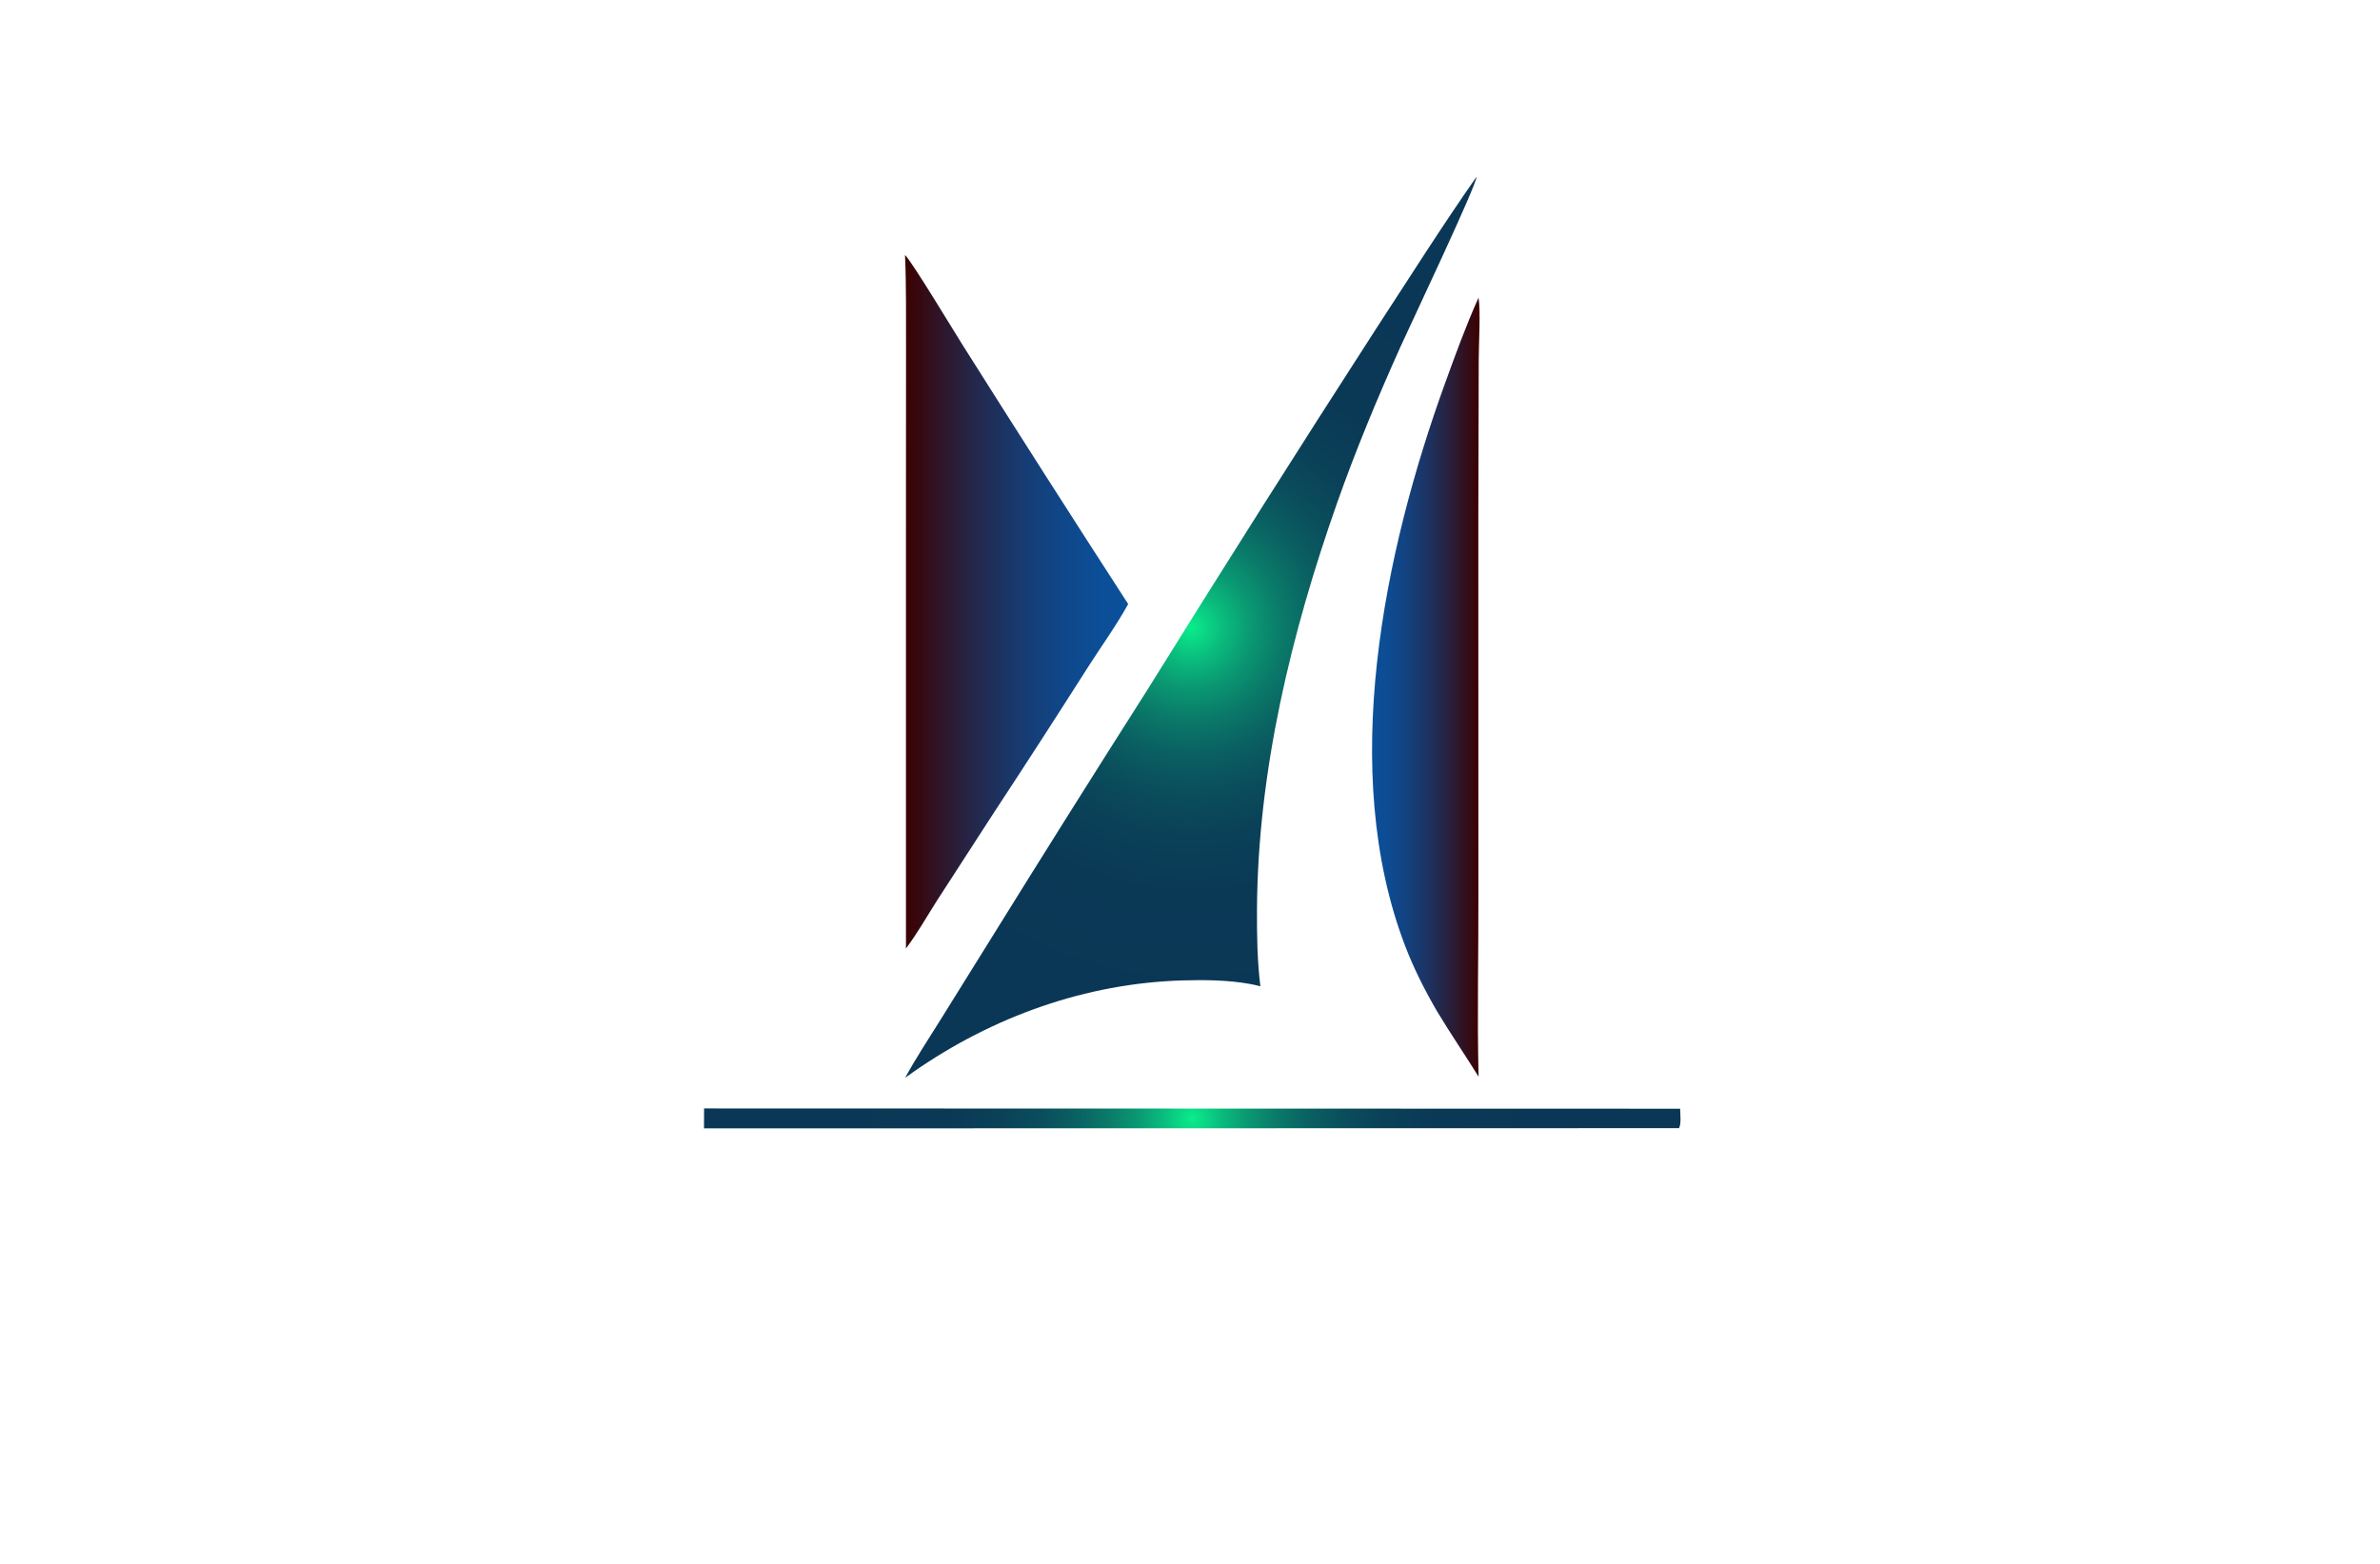 <?xml version="1.0" encoding="utf-8"?>
<!-- Generator: Adobe Illustrator 27.8.1, SVG Export Plug-In . SVG Version: 6.00 Build 0)  -->
<svg version="1.1" xmlns="http://www.w3.org/2000/svg" xmlns:xlink="http://www.w3.org/1999/xlink" x="0px" y="0px"
	 viewBox="0 0 350 230" style="enable-background:new 0 0 350 230;" xml:space="preserve">
<style type="text/css">
	.st0{fill:#004963;}
	.st1{fill:#FF0000;}
	.st2{fill:#3300A3;}
	.st3{fill:#089E00;}
	.st4{fill:#000A82;}
	.st5{fill:#1D0042;}
	.st6{fill:#594A02;}
	.st7{fill:#013A4C;}
	.st8{fill:#64E2FF;}
	.st9{fill:#BA00FF;}
	.st10{fill:#009CA0;}
	.st11{fill:#E097FF;}
	.st12{fill:#064F00;}
	.st13{fill:#0096C4;}
	.st14{fill:#003027;}
	.st15{fill:#557EFF;}
	.st16{fill:#66F4FF;}
	.st17{fill:#FC7E00;}
	.st18{fill:#27005E;}
	.st19{fill:#0060F9;}
	.st20{fill:#9FC6FF;}
	.st21{fill:#D7E7FF;}
	.st22{fill:#6600C9;}
	.st23{fill:#4D0089;}
	.st24{fill:#006D70;}
	.st25{fill:#00CCCC;}
	.st26{fill:#610089;}
	.st27{fill:#32004C;}
	.st28{fill:#00FF5B;}
	.st29{fill:#009632;}
	.st30{fill:#004916;}
	.st31{fill:#000650;}
	.st32{fill:url(#SVGID_1_);}
	.st33{fill:url(#SVGID_00000054960773519069957030000007325324019184615089_);}
	.st34{fill:#AAE6CD;}
	.st35{fill:#FA8301;}
	.st36{fill:#F05908;}
	.st37{fill:#FF7D2D;}
	.st38{fill:#05D7A0;}
	.st39{fill:#278BDE;}
	.st40{fill:url(#SVGID_00000175283493649005618050000003881662634355854727_);}
	.st41{fill:#10173D;}
	.st42{fill:#FEFEFE;}
	.st43{fill:url(#SVGID_00000103956939300918866750000017125069384232384434_);}
	.st44{fill:url(#SVGID_00000167382410448859493130000003487234196708860090_);}
	.st45{fill:url(#SVGID_00000054944092716946733650000005485078354620796834_);}
	.st46{fill:#0C63D2;}
	.st47{fill:#5287B5;}
	.st48{fill:#B2B2B2;}
	.st49{fill:#27C0F2;}
	.st50{fill:#047FAA;}
	.st51{fill:#000C2E;}
	.st52{fill:#274867;}
	.st53{fill:#659F61;}
	.st54{fill:#4B7CC3;}
	.st55{fill:#131A49;}
	.st56{fill:url(#SVGID_00000130619972669187034930000003973294790491372715_);}
	.st57{fill:url(#SVGID_00000168099377177867746860000014008348113236952229_);}
	.st58{fill:#03C0E8;}
	.st59{fill:url(#SVGID_00000034067586283757715260000015729487891487076737_);}
	.st60{fill:url(#SVGID_00000114035702669322068680000015659596920676059049_);}
	.st61{fill:url(#SVGID_00000062150972578492969270000009030652946748640956_);}
	.st62{fill:#59BE88;}
	.st63{fill:#FECA6C;}
	.st64{fill:url(#SVGID_00000105411968404440954960000017307726752967340458_);}
	.st65{fill:#305271;}
	.st66{fill:url(#SVGID_00000136369086198270027560000015293696088297509285_);}
	.st67{fill:url(#SVGID_00000142146840607585923950000007110431145989958027_);}
	.st68{fill:url(#SVGID_00000077289887352261709070000003950940843802936199_);}
	.st69{fill:url(#SVGID_00000168087171586409109450000005132989407499172483_);}
	.st70{fill:url(#SVGID_00000078761525929798825790000007676336411786834612_);}
	.st71{fill:url(#SVGID_00000008844199914256233780000017419988277422886550_);}
	.st72{fill:url(#SVGID_00000060715478541387554000000012742932266187009212_);}
	.st73{fill:url(#SVGID_00000066486085555378562240000005872382428198797495_);}
	.st74{fill:url(#SVGID_00000088094031813133535130000002370727880844911248_);}
	.st75{fill:url(#SVGID_00000139292551697958804590000005091968148658796941_);}
	.st76{fill:url(#SVGID_00000170968054468941886520000010327636747204761534_);}
	.st77{fill:url(#SVGID_00000183228447460189642150000007487084779337608334_);}
	.st78{fill:url(#SVGID_00000137815994853240975990000012906250466056994195_);}
	.st79{fill:url(#SVGID_00000075147661363460187360000007595824759203984310_);}
	.st80{fill:url(#SVGID_00000090293368070857012260000014427525745328834456_);}
	.st81{fill:url(#SVGID_00000039120750282787100830000015576337302852882090_);}
	.st82{fill:#099EB4;}
	.st83{fill:url(#SVGID_00000000937990509194206060000016312813524194895018_);}
	.st84{fill:url(#SVGID_00000011718556971187067200000002214349718032309144_);}
	.st85{fill:url(#SVGID_00000116945031598604676100000005454912969111166897_);}
	.st86{fill:#E6FAC3;}
	.st87{fill:#FFF5AF;}
	.st88{fill:#5AA5D7;}
	.st89{fill:#F5D78C;}
	.st90{fill:#EBDCC3;}
	.st91{fill:#0A1419;}
	.st92{fill:#E1FAFA;}
	.st93{fill:#E1F5C3;}
	.st94{fill:#FFB946;}
	.st95{fill:#FFF0C8;}
	.st96{fill:#FFD264;}
	.st97{fill:#48FF9F;}
	.st98{fill:#232323;}
</style>
<g id="Layer_1">
</g>
<g id="Layer_2">
</g>
<g id="Layer_3">
</g>
<g id="Layer_4">
</g>
<g id="Layer_5">
</g>
<g id="Layer_6">
</g>
<g id="Layer_7">
</g>
<g id="Layer_8">
</g>
<g id="Layer_9">
</g>
<g id="Layer_10">
</g>
<g id="Layer_11">
</g>
<g id="Layer_12">
</g>
<g id="Layer_13">
</g>
<g id="Layer_14">
</g>
<g id="Layer_15">
	<g>
		<radialGradient id="SVGID_1_" cx="175.336" cy="164.48" r="50.782" gradientUnits="userSpaceOnUse">
			<stop  offset="0" style="stop-color:#0AEE8C"/>
			<stop  offset="0.015" style="stop-color:#0AE489"/>
			<stop  offset="0.085" style="stop-color:#0ABC7D"/>
			<stop  offset="0.161" style="stop-color:#0A9872"/>
			<stop  offset="0.244" style="stop-color:#0A7A69"/>
			<stop  offset="0.334" style="stop-color:#0A6162"/>
			<stop  offset="0.435" style="stop-color:#0A4E5C"/>
			<stop  offset="0.553" style="stop-color:#0A4158"/>
			<stop  offset="0.704" style="stop-color:#0A3956"/>
			<stop  offset="1" style="stop-color:#0A3755"/>
		</radialGradient>
		<path class="st32" d="M103.54,163.02l143.54,0.04c0,0.73,0.2,2.25-0.17,2.86l-143.38,0.03L103.54,163.02z"/>
		
			<linearGradient id="SVGID_00000080169961307659610330000008603635899424049295_" gradientUnits="userSpaceOnUse" x1="201.779" y1="101.068" x2="217.586" y2="101.068">
			<stop  offset="0" style="stop-color:#0A509B"/>
			<stop  offset="0.125" style="stop-color:#0C4D94"/>
			<stop  offset="0.3" style="stop-color:#124382"/>
			<stop  offset="0.506" style="stop-color:#1C3464"/>
			<stop  offset="0.734" style="stop-color:#291E3A"/>
			<stop  offset="0.978" style="stop-color:#3A0305"/>
			<stop  offset="1" style="stop-color:#3C0000"/>
		</linearGradient>
		<path style="fill:url(#SVGID_00000080169961307659610330000008603635899424049295_);" d="M217.43,43.78
			c0.33,2.03,0.03,6.69,0.03,9.02l-0.06,23.25l0.01,55.43c0.03,8.95-0.2,17.93,0.03,26.87c-1.99-3.21-4.12-6.31-6.07-9.55
			c-1.83-3.14-3.45-6.33-4.75-9.73c-9.8-25.64-3.15-57.78,5.9-82.74C214.05,52.11,215.59,47.88,217.43,43.78z"/>
		
			<linearGradient id="SVGID_00000008114957278590181390000016964326452094331309_" gradientUnits="userSpaceOnUse" x1="133.093" y1="88.502" x2="165.908" y2="88.502">
			<stop  offset="0" style="stop-color:#3C0000"/>
			<stop  offset="0.155" style="stop-color:#2F1528"/>
			<stop  offset="0.34" style="stop-color:#222A51"/>
			<stop  offset="0.52" style="stop-color:#173B71"/>
			<stop  offset="0.694" style="stop-color:#104688"/>
			<stop  offset="0.858" style="stop-color:#0C4E96"/>
			<stop  offset="1" style="stop-color:#0A509B"/>
		</linearGradient>
		<path style="fill:url(#SVGID_00000008114957278590181390000016964326452094331309_);" d="M133.09,37.51
			c0.96,0.85,7.25,11.31,8.49,13.26c8.04,12.74,16.14,25.42,24.33,38.07c-1.74,3.15-3.94,6.19-5.89,9.24
			c-4.61,7.25-9.27,14.46-13.99,21.64l-8.22,12.7c-1.5,2.35-2.9,4.85-4.58,7.07l0-60.67l0.01-27.18
			C133.22,46.94,133.3,42.21,133.09,37.51z"/>
		
			<radialGradient id="SVGID_00000135670936805956741190000017937190449760125359_" cx="175.13" cy="92.261" r="55.467" gradientUnits="userSpaceOnUse">
			<stop  offset="0" style="stop-color:#0AEE8C"/>
			<stop  offset="0.015" style="stop-color:#0AE489"/>
			<stop  offset="0.085" style="stop-color:#0ABC7D"/>
			<stop  offset="0.161" style="stop-color:#0A9872"/>
			<stop  offset="0.244" style="stop-color:#0A7A69"/>
			<stop  offset="0.334" style="stop-color:#0A6162"/>
			<stop  offset="0.435" style="stop-color:#0A4E5C"/>
			<stop  offset="0.553" style="stop-color:#0A4158"/>
			<stop  offset="0.704" style="stop-color:#0A3956"/>
			<stop  offset="1" style="stop-color:#0A3755"/>
		</radialGradient>
		<path style="fill:url(#SVGID_00000135670936805956741190000017937190449760125359_);" d="M217.13,26.01
			c0.11,1.03-9.97,22.31-11.18,24.99c-3.36,7.48-6.56,15.15-9.29,22.89c-6.75,19.13-11.72,39.58-11.81,59.95
			c-0.02,3.74,0.04,7.5,0.5,11.22c-0.53-0.15-1.06-0.26-1.6-0.36c-3.19-0.57-6.59-0.6-9.83-0.51c-14.25,0.42-27.93,5.33-39.6,13.46
			c-0.4,0.29-0.8,0.58-1.21,0.86c1.6-2.93,3.44-5.72,5.21-8.55l7.3-11.73c7.58-12.22,15.23-24.39,22.95-36.52
			c11.14-17.91,22.42-35.74,33.86-53.46C207.29,40.81,212.04,33.28,217.13,26.01z"/>
	</g>
</g>
</svg>
